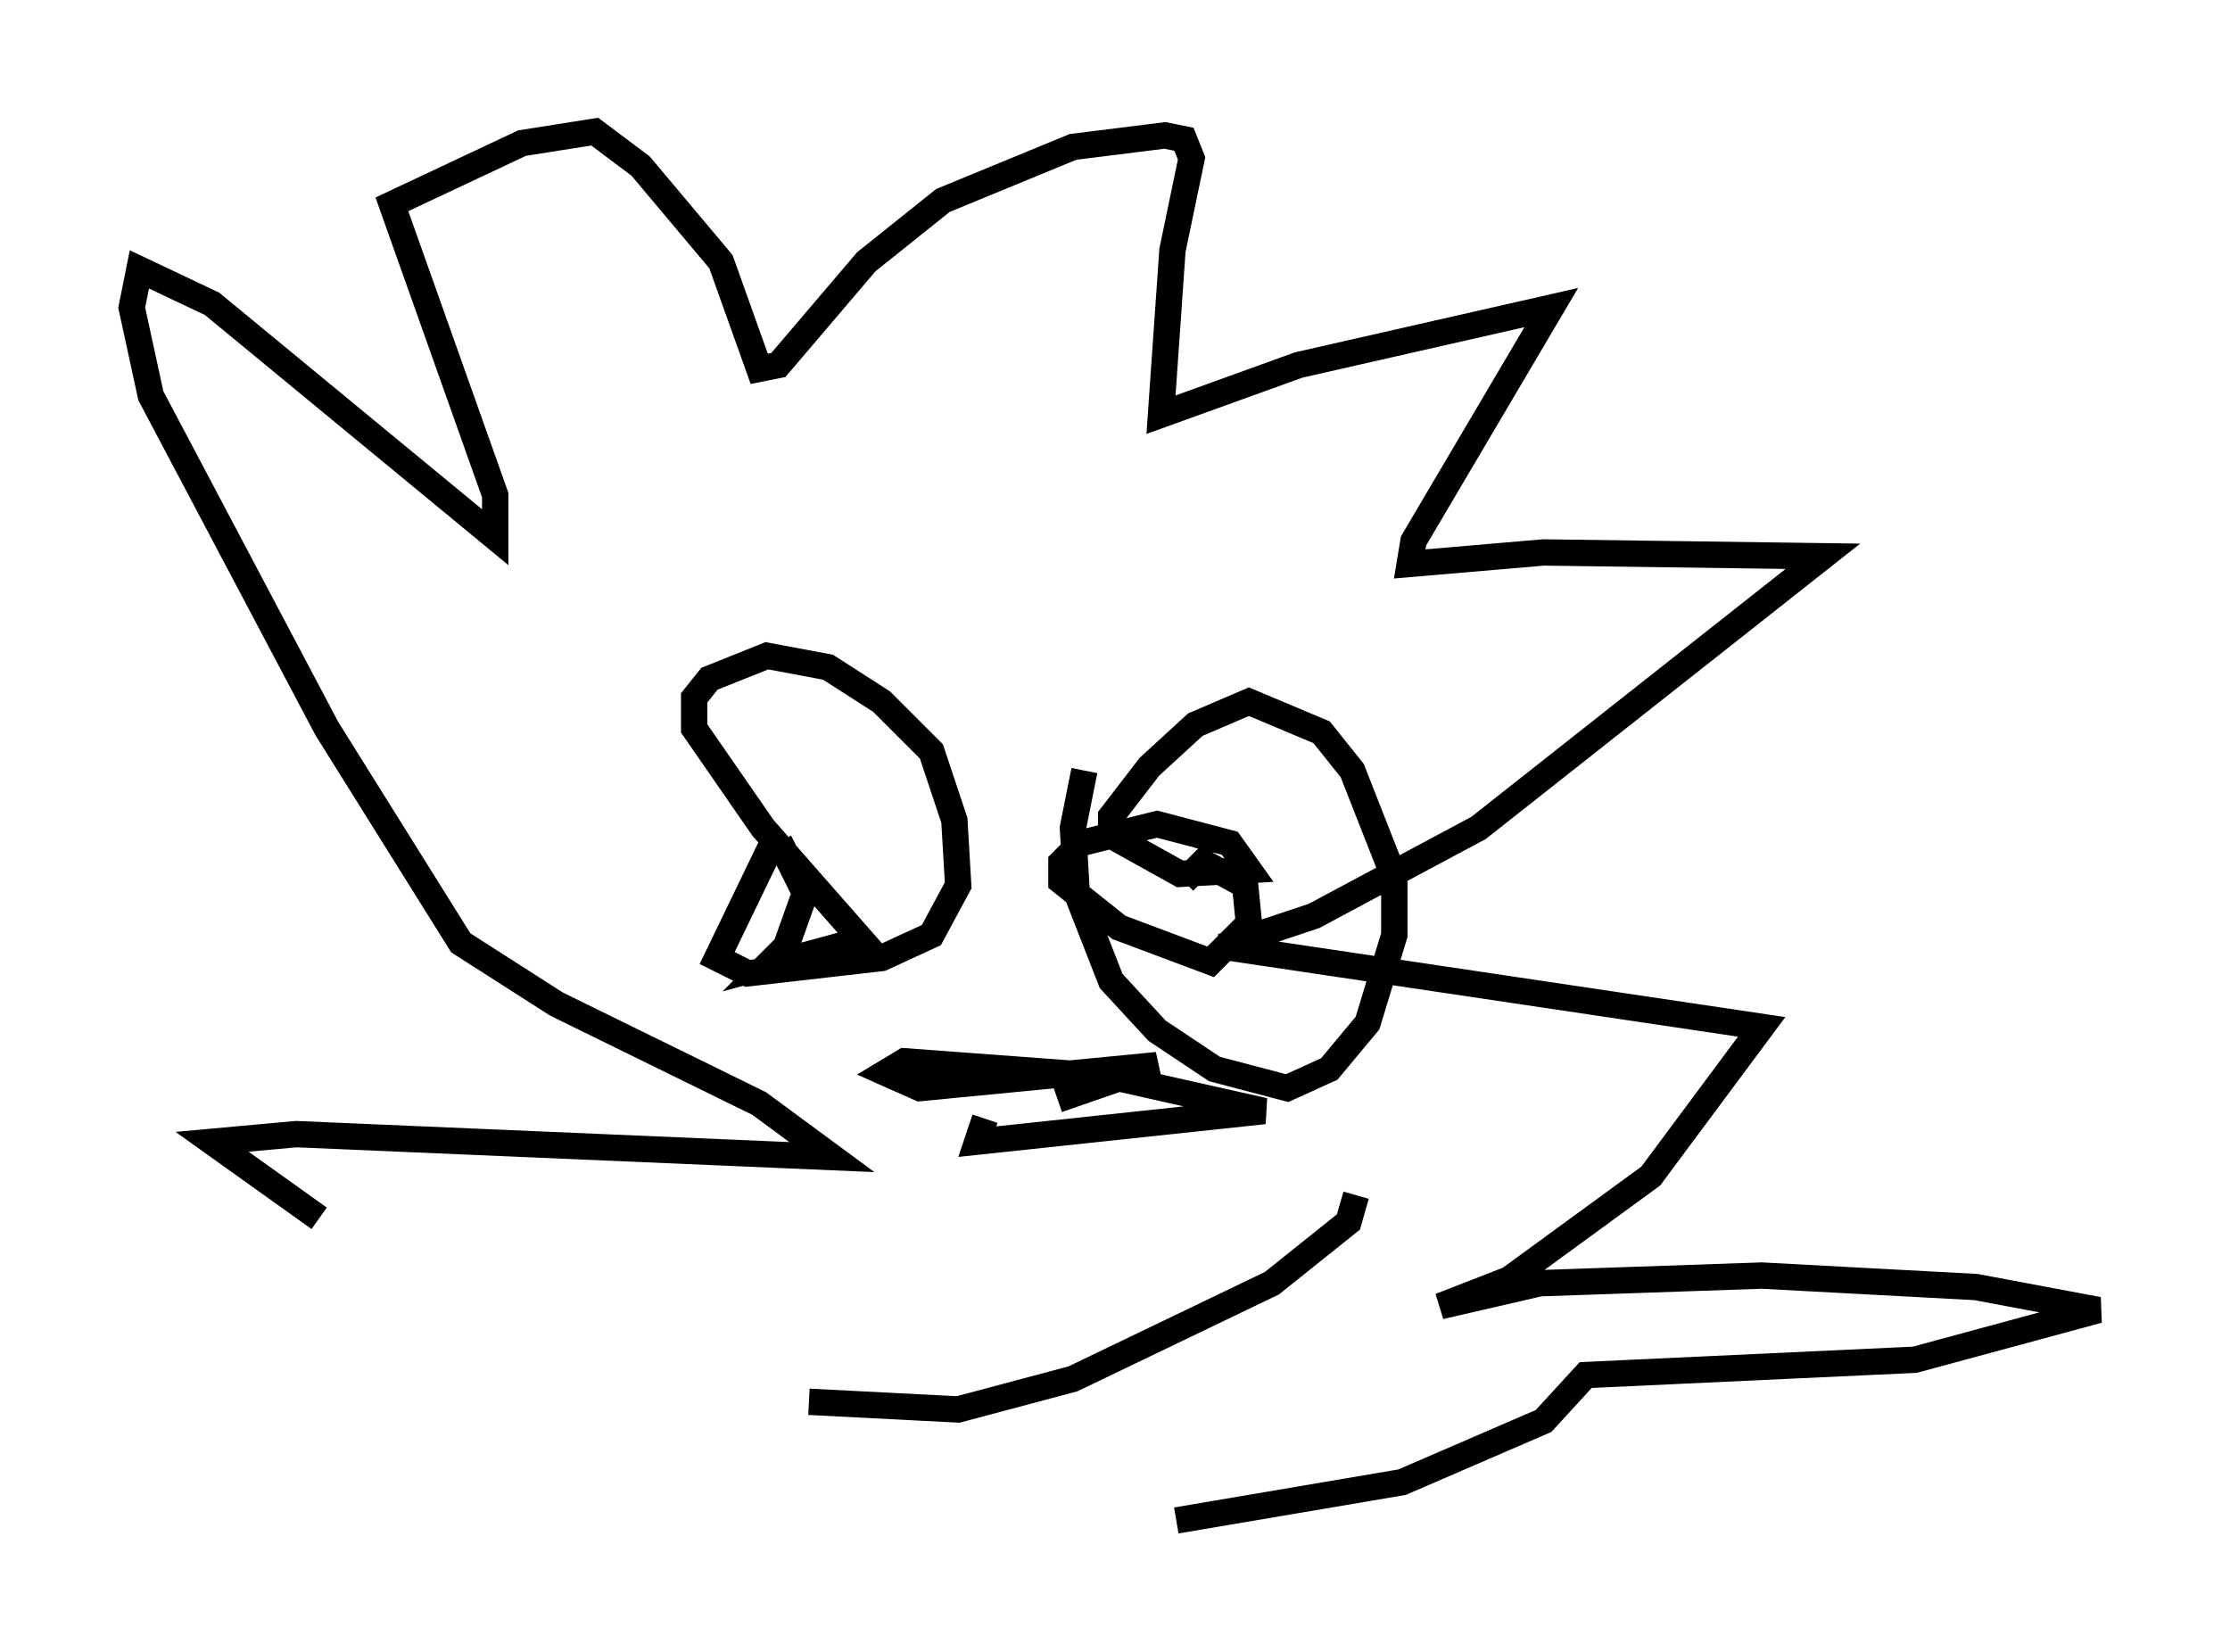 <?xml version="1.0" encoding="utf-8" ?>
<svg baseProfile="full" height="62.726" version="1.1" width="84.659" xmlns="http://www.w3.org/2000/svg" xmlns:ev="http://www.w3.org/2001/xml-events" xmlns:xlink="http://www.w3.org/1999/xlink"><defs /><rect fill="white" height="62.726" width="84.659" x="0" y="0" /><path d="M21.994, 55.547 m-9.877, -9.296 l-4.067, -2.905 3.196, -0.291 l20.335, 0.872 -2.76, -2.034 l-7.698, -3.777 -3.631, -2.324 l-5.084, -8.134 -6.682, -12.637 l-0.726, -3.341 0.291, -1.453 l2.76, 1.307 10.749, 8.86 l0.0, -1.598 -3.922, -11.039 l4.939, -2.324 2.76, -0.436 l1.743, 1.307 3.05, 3.631 l1.453, 4.067 0.726, -0.145 l3.341, -3.922 2.905, -2.324 l4.939, -2.034 3.486, -0.436 l0.726, 0.145 0.291, 0.726 l-0.726, 3.486 -0.436, 6.246 l5.229, -1.888 9.587, -2.179 l-5.229, 8.86 -0.145, 0.872 l5.084, -0.436 10.603, 0.145 l-13.073, 10.313 -6.246, 3.341 l-3.486, 1.162 20.48, 3.05 l-4.212, 5.665 -5.374, 3.922 l-2.615, 1.017 3.777, -0.872 l8.425, -0.291 8.134, 0.436 l4.648, 0.872 -6.972, 1.888 l-12.492, 0.581 -1.598, 1.743 l-5.374, 2.324 -8.57, 1.453 m-15.397, -25.564 l-2.034, 4.212 1.162, 0.581 l5.084, -0.581 1.888, -0.872 l1.017, -1.888 -0.145, -2.469 l-0.872, -2.615 -1.888, -1.888 l-2.034, -1.307 -2.324, -0.436 l-2.179, 0.872 -0.581, 0.726 l0.0, 1.162 2.615, 3.777 l4.212, 4.793 -0.872, -0.436 l-3.196, 0.872 0.726, -0.726 l0.726, -2.034 -0.726, -1.453 l-0.436, 0.291 m16.123, -3.05 m-4.939, -1.162 l0.0, 0.0 m0.581, 0.726 l-0.436, 2.179 0.145, 2.469 l1.307, 3.341 1.743, 1.888 l2.179, 1.453 2.76, 0.726 l1.598, -0.726 1.453, -1.743 l1.017, -3.341 0.0, -2.179 l-1.598, -4.067 -1.162, -1.453 l-2.76, -1.162 -2.034, 0.872 l-1.743, 1.598 -1.453, 1.888 l0.0, 0.726 2.615, 1.453 l2.615, -0.145 -0.726, -1.017 l-2.76, -0.726 -2.905, 0.726 l-0.726, 0.726 0.0, 0.726 l2.179, 1.743 3.486, 1.307 l1.453, -1.453 -0.145, -1.453 l-1.598, -0.872 -0.726, 0.726 m-14.235, 19.754 l5.665, 0.291 4.358, -1.162 l7.553, -3.631 2.905, -2.324 l0.291, -1.017 m-14.089, -2.905 l-0.291, 0.872 10.894, -1.162 l-5.81, -1.307 -7.844, -0.581 l-0.726, 0.436 1.307, 0.581 l9.006, -0.872 -3.777, 1.307 " fill="none" stroke="black" stroke-width="1" /></svg>
